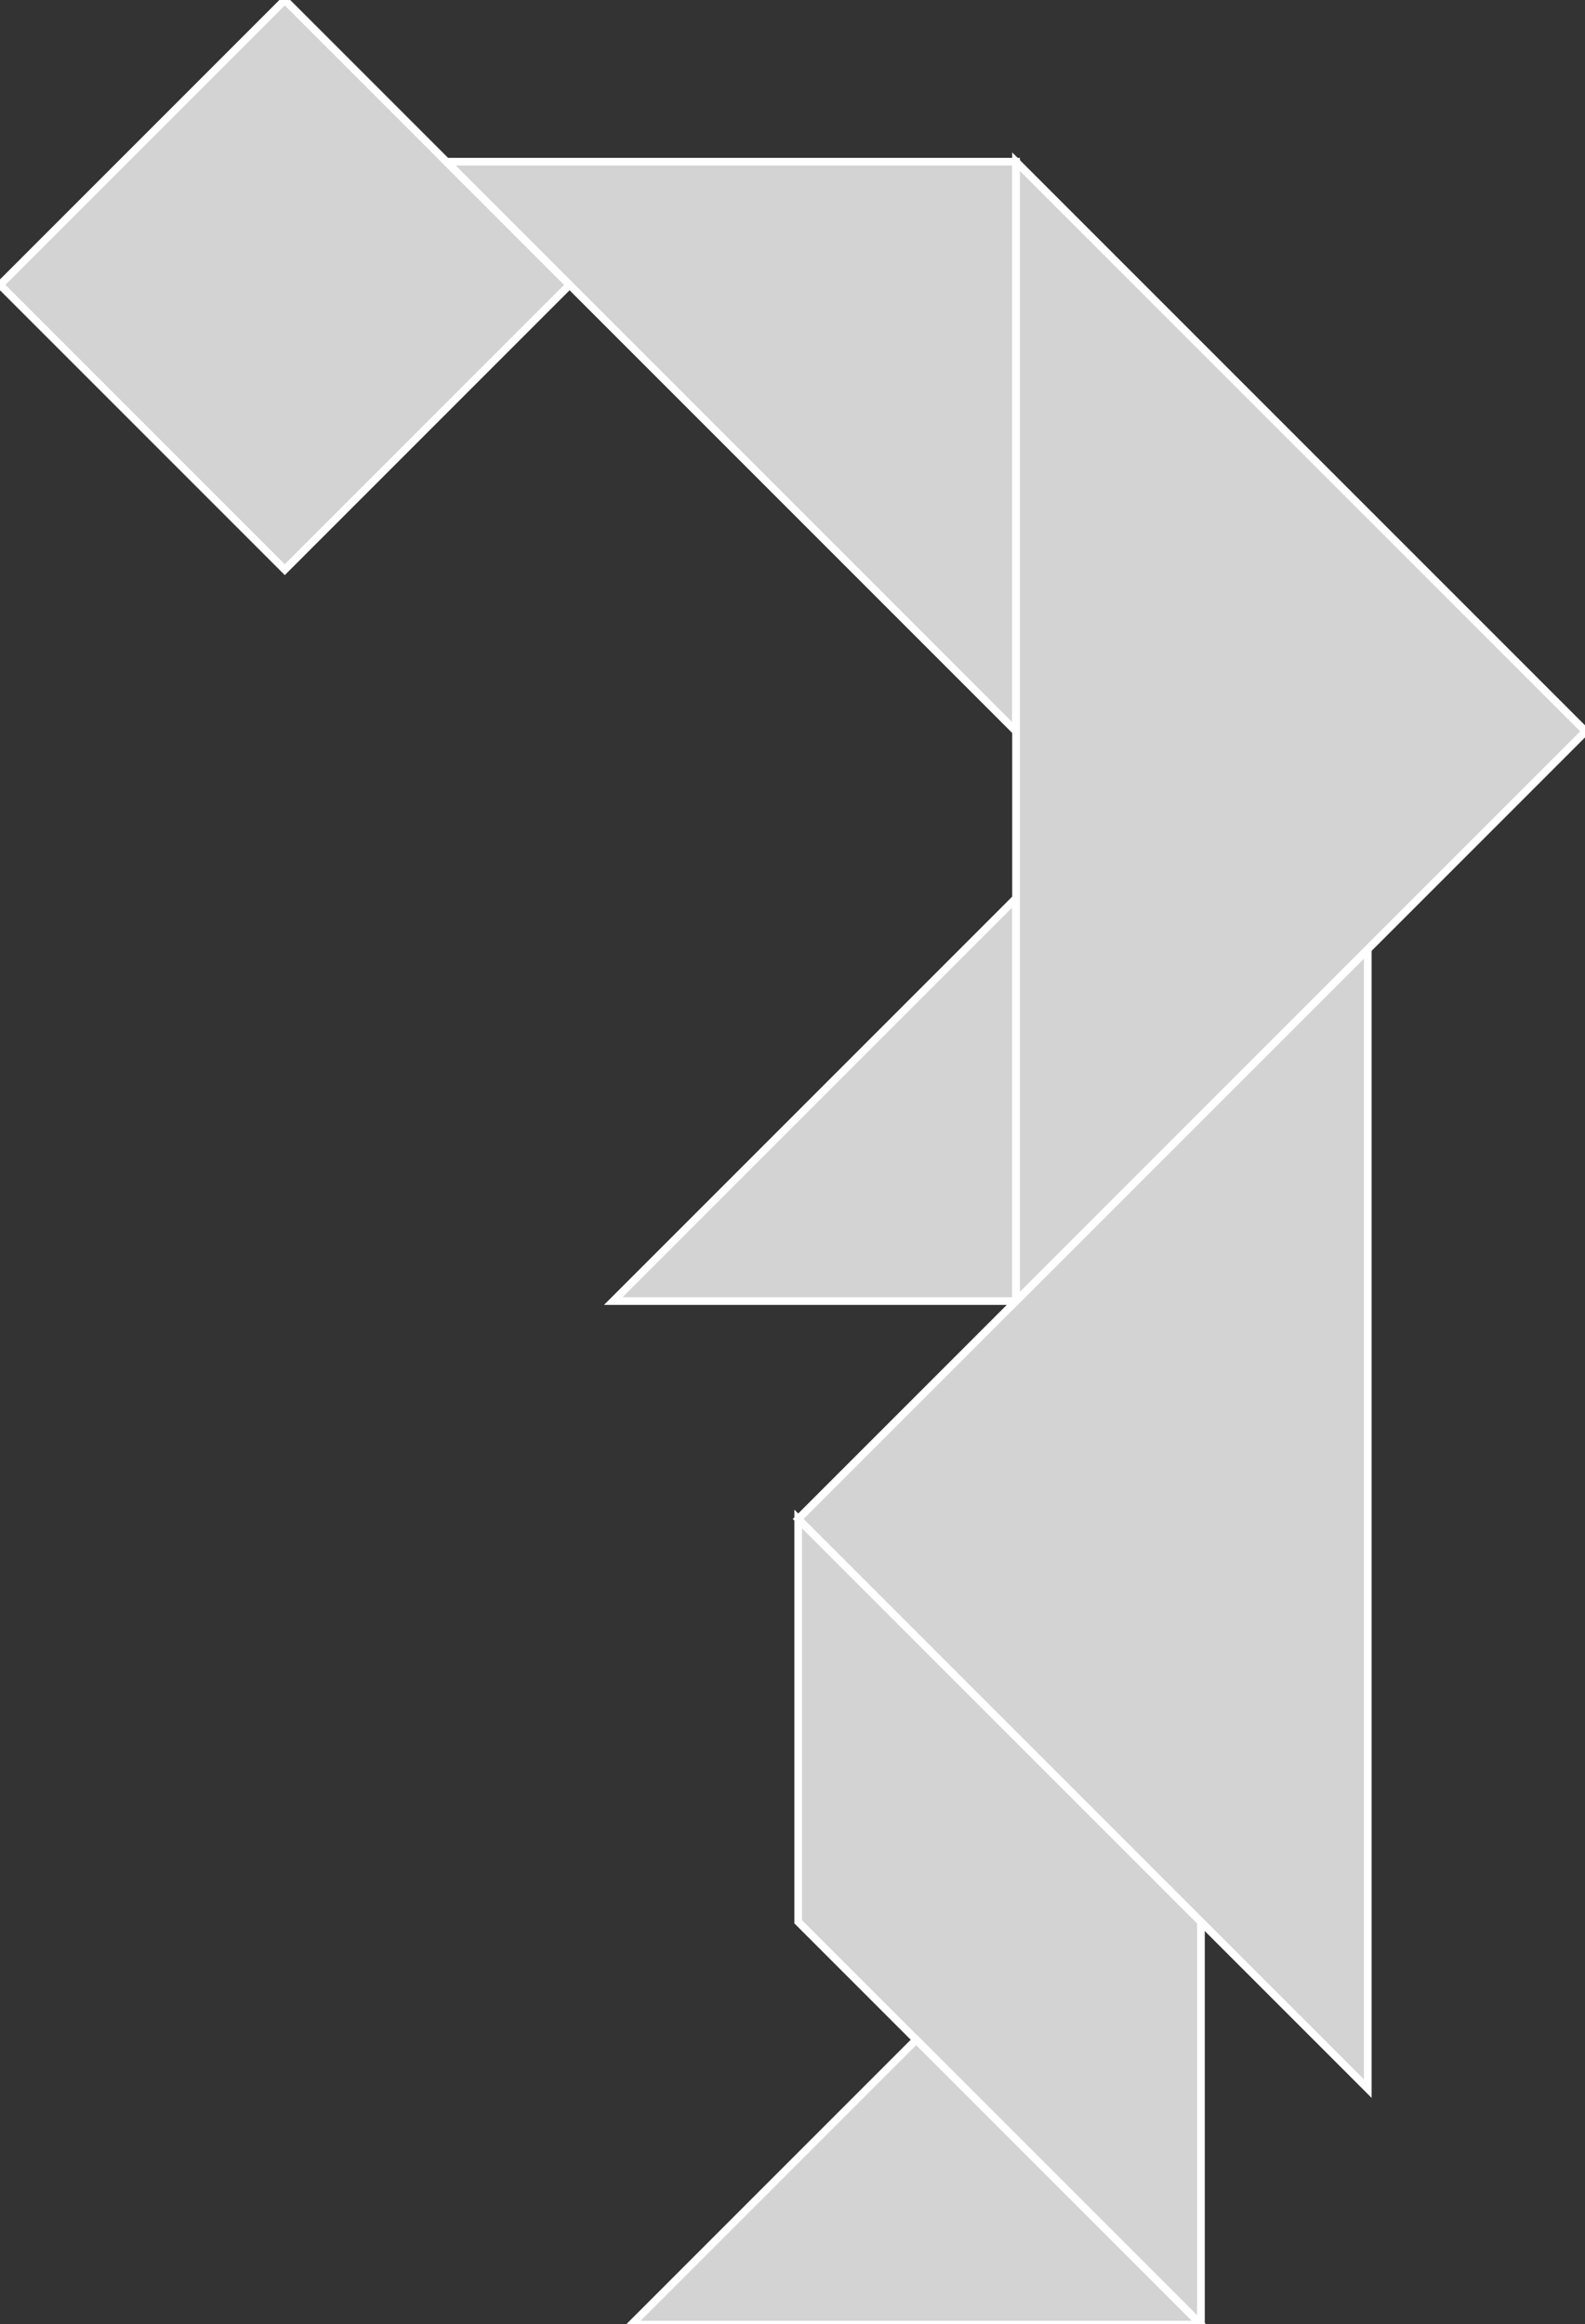 <?xml version="1.0" encoding="utf-8" ?>
<svg baseProfile="full" height="302" version="1.1" width="206" xmlns="http://www.w3.org/2000/svg" xmlns:ev="http://www.w3.org/2001/xml-events" xmlns:xlink="http://www.w3.org/1999/xlink"><rect width="100%" height="100%" fill="#333333" stroke="none"/><defs /><polygon fill="lightgray"  id="1" points="74.027,37.014 37.014,74.027 0.0,37.014 37.014,0.0" stroke = "white" strokewidth = "1" /><polygon fill="lightgray"  id="2" points="156.085,302.072 103.74,249.727 103.74,197.382 156.085,249.727" stroke = "white" strokewidth = "1" /><polygon fill="lightgray"  id="3" points="82.058,302.072 156.085,302.072 119.072,265.058" stroke = "white" strokewidth = "1" /><polygon fill="lightgray"  id="4" points="132.054,169.068 79.709,169.068 132.054,116.723" stroke = "white" strokewidth = "1" /><polygon fill="lightgray"  id="5" points="132.054,95.041 132.054,21.014 58.027,21.014" stroke = "white" strokewidth = "1" /><polygon fill="lightgray"  id="6" points="177.767,271.409 103.74,197.382 177.767,123.355" stroke = "white" strokewidth = "1" /><polygon fill="lightgray"  id="7" points="132.054,169.068 206.081,95.041 132.054,21.014" stroke = "white" strokewidth = "1" /></svg>